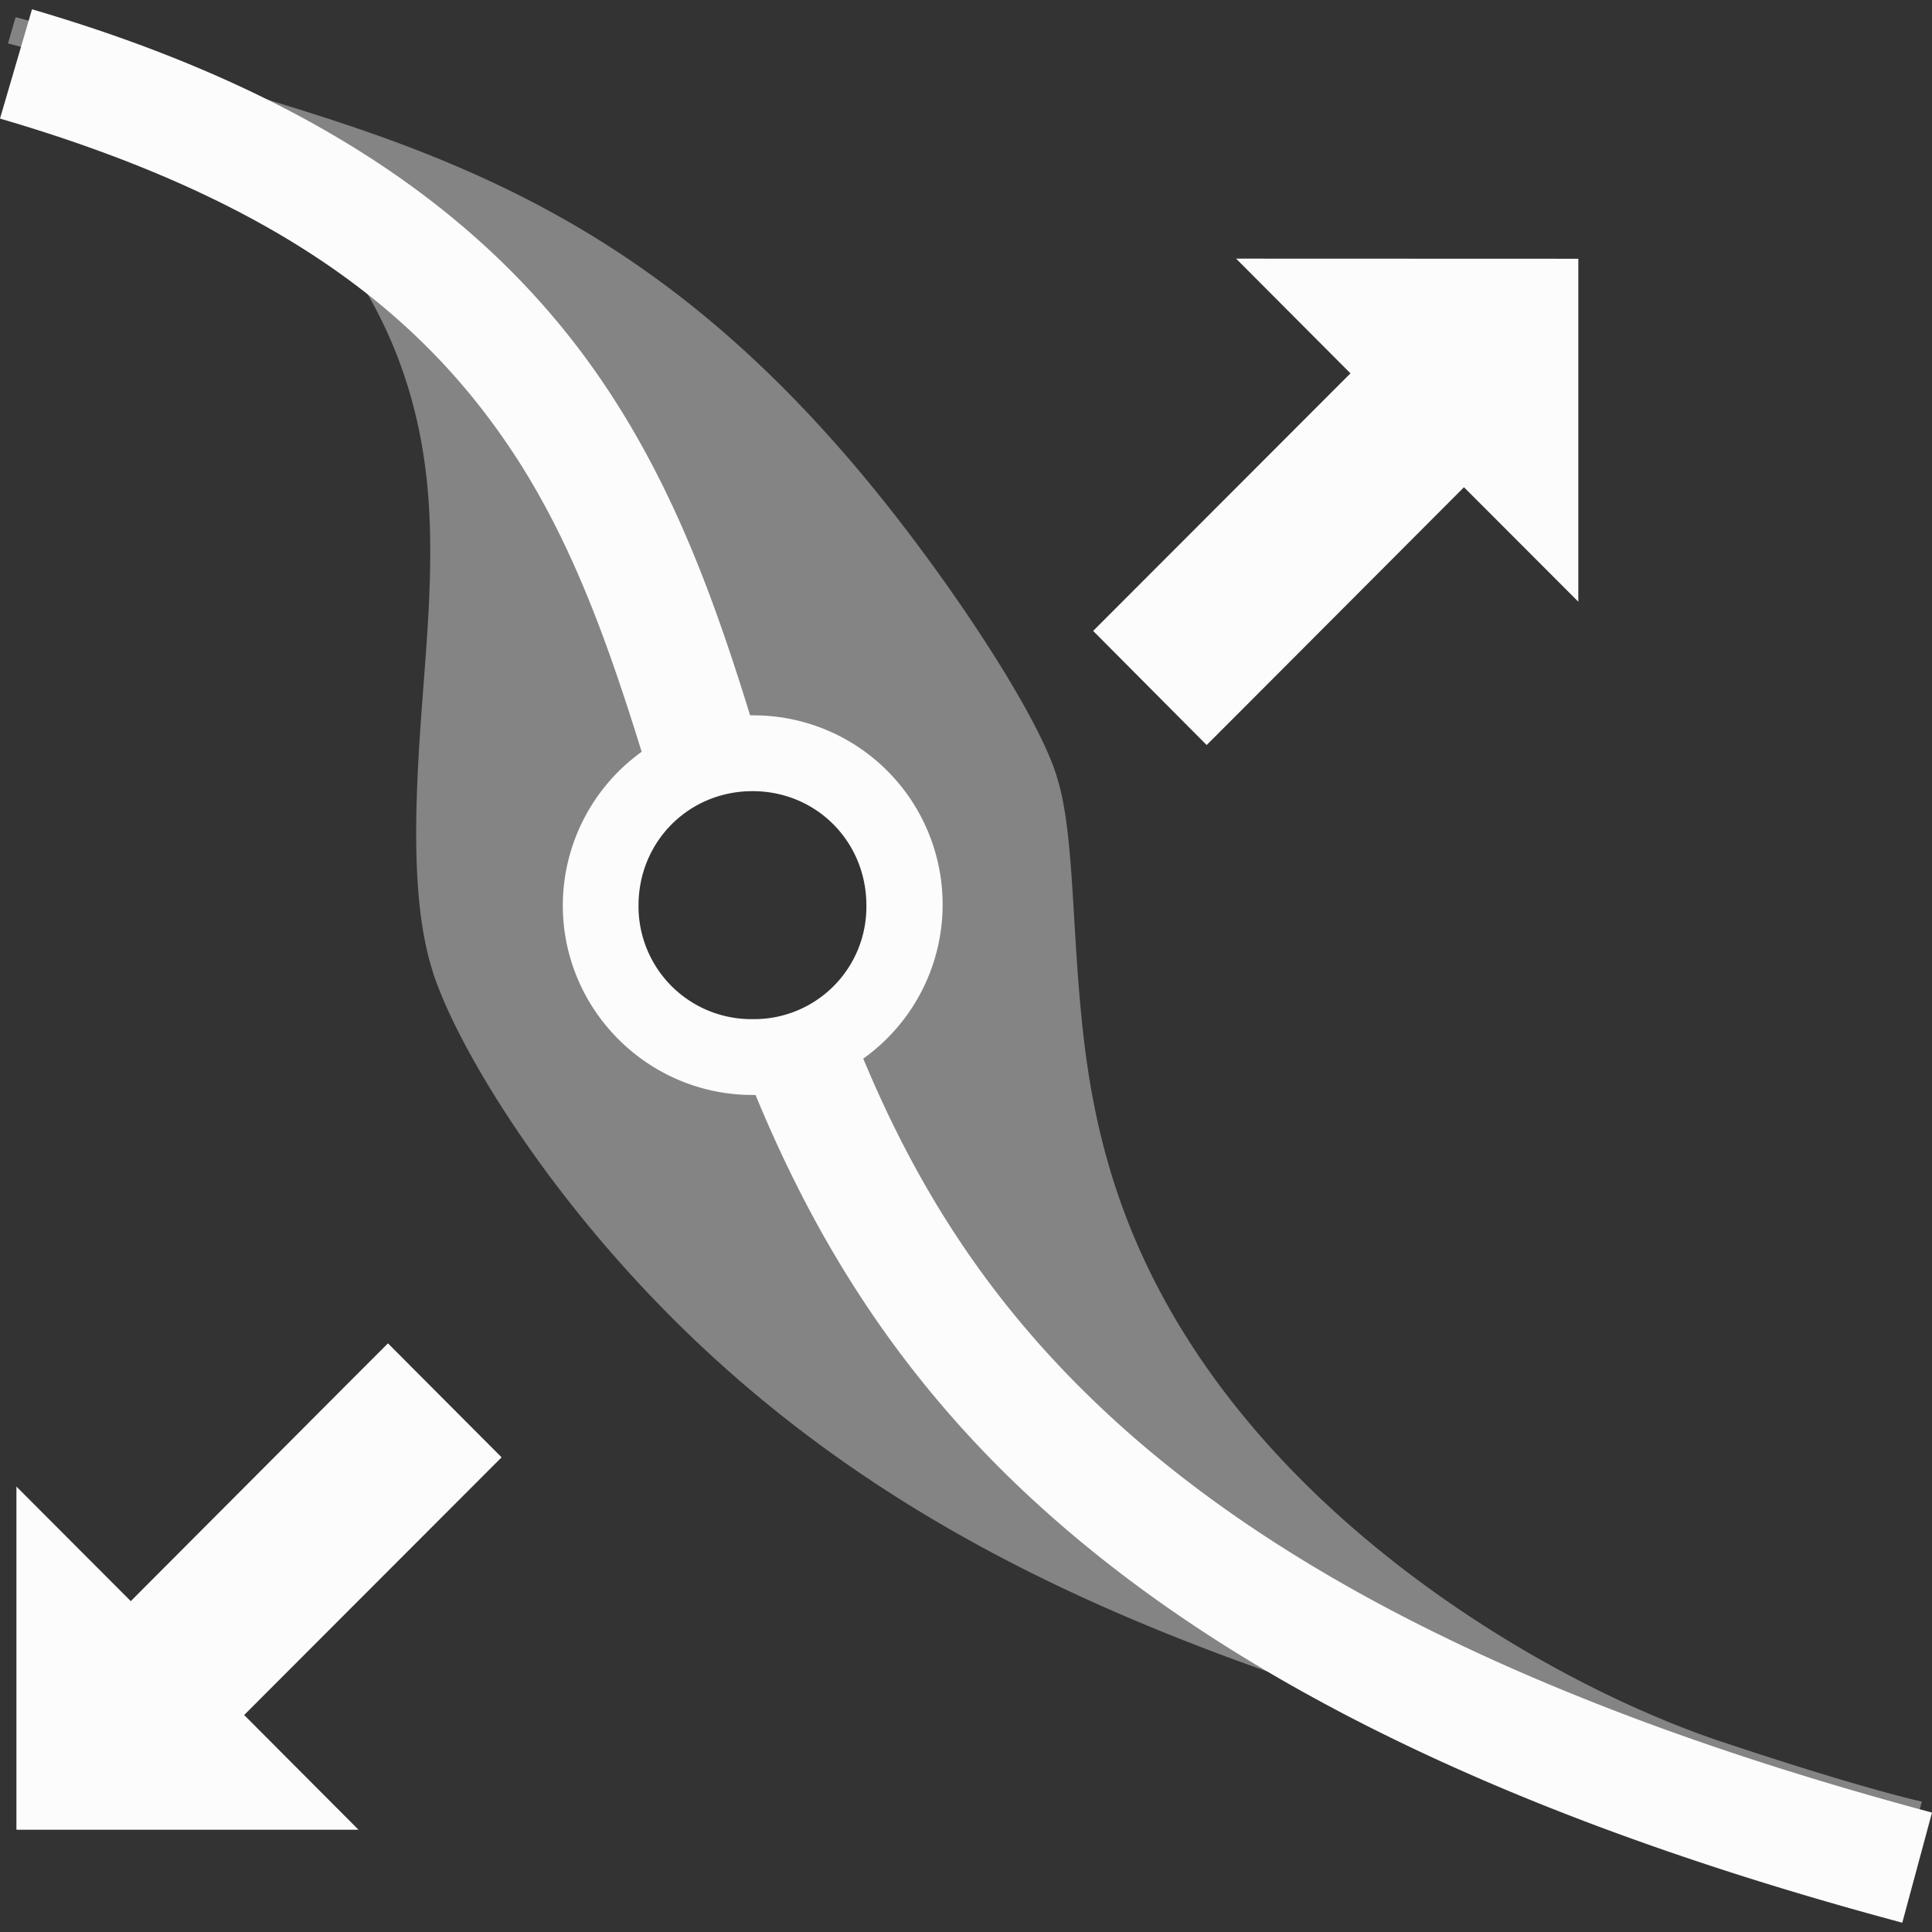 <?xml version='1.0' encoding='ASCII'?>
<svg xmlns="http://www.w3.org/2000/svg" width="16" height="16">
<rect width="100%" height="100%" fill="#333333" stroke="none"/>
<defs><style id="current-color-scheme" type="text/css">.ColorScheme-Text{color:#fcfcfc; fill:currentColor;}</style></defs><g fill="currentColor" class="ColorScheme-Text" style="fill:currentColor">
<style id="current-color-scheme" type="text/css" class="ColorScheme-Text" fill="currentColor" style="fill:currentColor">
.ColorScheme-Text{color:#fcfcfc}
</style>
<path d="M.265.077 0 .982c2.353.688 3.523 1.655 4.267 2.794.477.732.772 1.563 1.047 2.45a1.57 1.57 0 0 0-.653 1.272c0 .865.706 1.57 1.571 1.57h.025c.442 1.07 1.065 2.156 2.104 3.17 1.468 1.43 3.73 2.704 7.393 3.685l.246-.912c-3.56-.954-5.662-2.16-6.982-3.449-.915-.892-1.466-1.83-1.869-2.795a1.567 1.567 0 0 0-.917-2.843h-.02c-.282-.912-.604-1.817-1.156-2.663C4.192 1.938 2.77.81.265.077m9.972 2.065.947.95-2.131 2.133.94.945.295-.295 1.836-1.84.947.948v-2.84zm-4.005 4.41c.529 0 .943.418.943.946a.93.93 0 0 1-.943.942.934.934 0 0 1-.944-.942c0-.528.416-.946.944-.946m-3.019 4.573-.295.295-1.835 1.84-.947-.949v2.842h2.833l-.947-.95 2.132-2.134z" class="ColorScheme-Text" style="fill:currentColor" fill="currentColor"/>
<path d="M.129.143.066.36s.274.06.958.319c.555.21 1.196.656 1.68 1.26.508.634.75 1.315.828 2.016.072.647.003 1.327-.042 1.952-.06.824-.08 1.585.09 2.127q.016.056.04.116c.193.521.737 1.445 1.567 2.365.68.754 1.502 1.453 2.534 2.065 1.075.638 2.226 1.094 3.434 1.486 1.08.35 2.147.628 2.925.887 1.212.405 1.691.506 1.691.506l.145-.539s-.472-.1-1.659-.496c-.775-.259-1.724-.74-2.576-1.384-.953-.72-1.65-1.531-2.091-2.376-.413-.79-.557-1.52-.625-2.156-.087-.818-.07-1.52-.188-1.989l-.028-.098c-.118-.379-.563-1.123-1.155-1.916-.496-.663-1.11-1.372-1.873-1.98-.804-.64-1.617-1.045-2.48-1.362C2.43.866 1.653.676 1.103.468.407.204.13.143.13.143m6.065 6.16a1.311 1.213 0 0 1 1.312 1.213 1.311 1.213 0 0 1-1.312 1.213 1.311 1.213 0 0 1-1.311-1.213 1.311 1.213 0 0 1 1.311-1.213" opacity=".4" class="ColorScheme-Text" fill="currentColor" style="fill:currentColor"/>
</g>
</svg>
